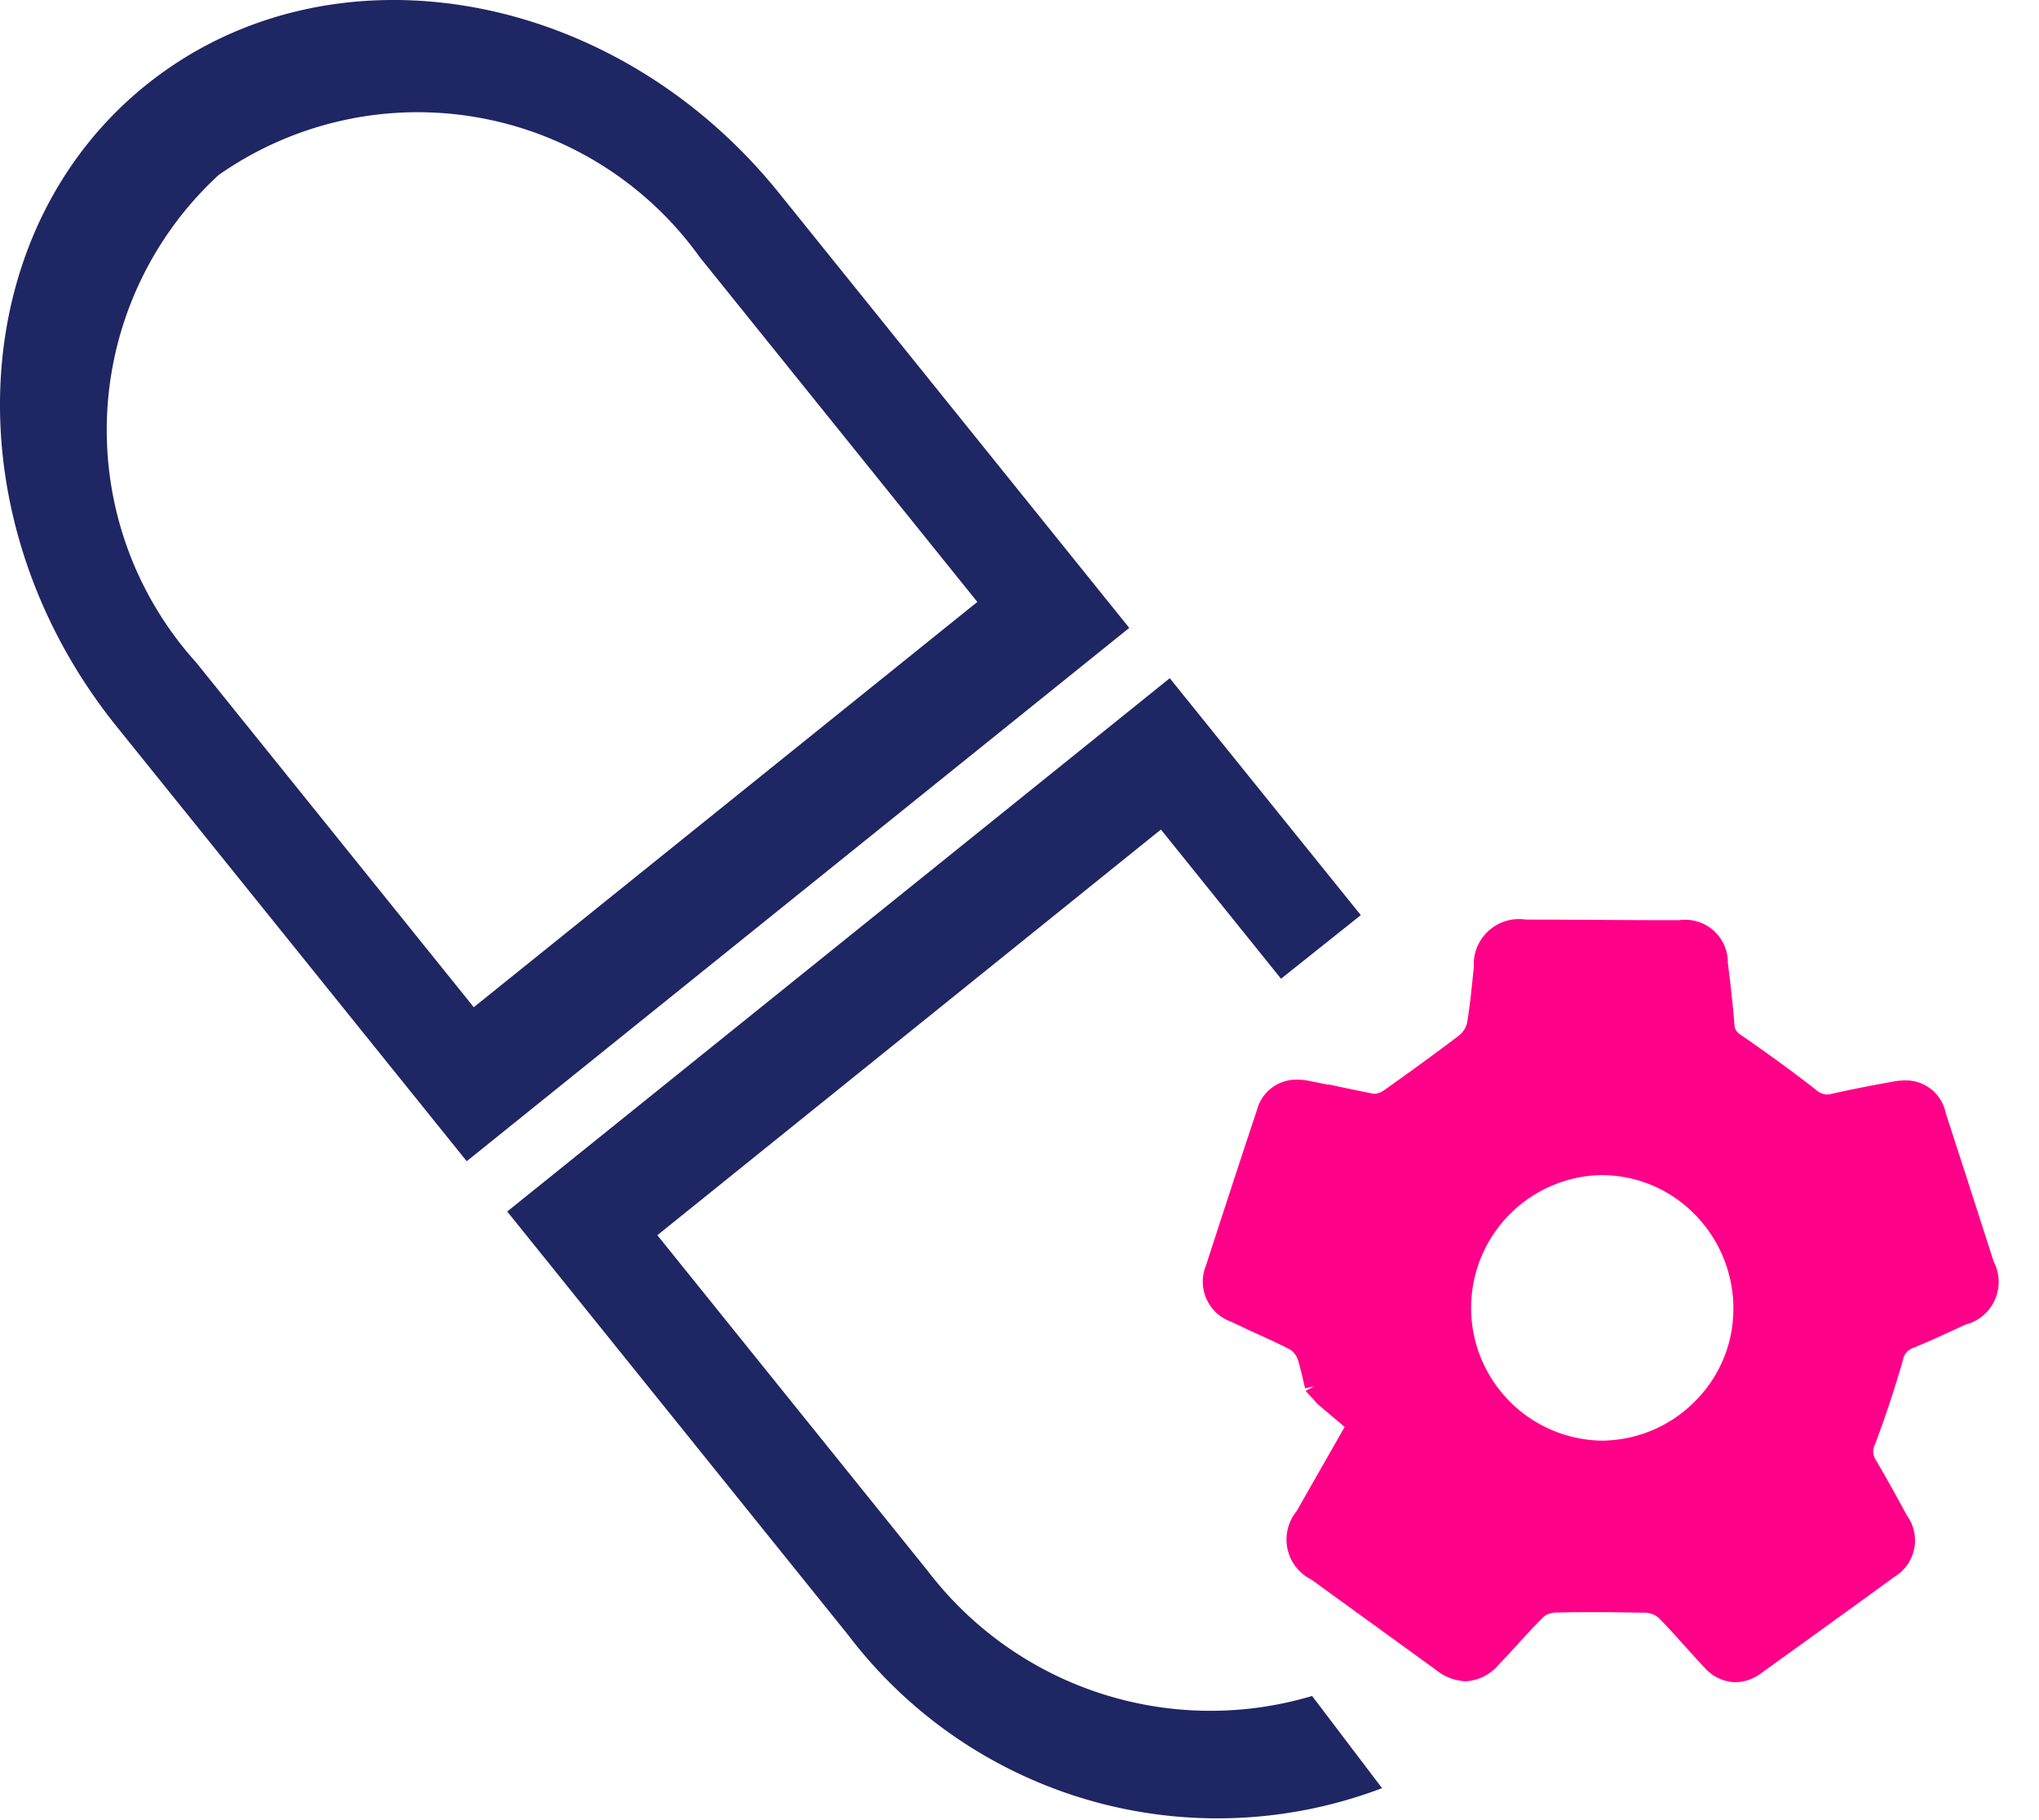 <svg xmlns="http://www.w3.org/2000/svg" width="25.125" height="22.436" viewBox="0 0 25.125 22.436">
  <g id="Group_34493" data-name="Group 34493" transform="translate(0 -0.731)">
    <g id="Group_17332" data-name="Group 17332" transform="translate(0 0.731)">
      <g id="Group_17333" data-name="Group 17333" transform="translate(0 0)">
        <path id="Subtraction_48" data-name="Subtraction 48" d="M6.562,9.4a.527.527,0,0,1-.38-.178c-.077-.081-.157-.17-.246-.269l-.02-.022c-.1-.111-.2-.224-.309-.331a.277.277,0,0,0-.17-.058c-.177,0-.355-.006-.544-.006-.174,0-.35,0-.539.005A.252.252,0,0,0,4.2,8.59c-.117.116-.23.239-.339.359l-.008.009,0,0c-.061.067-.13.142-.2.214a.576.576,0,0,1-.417.216.628.628,0,0,1-.368-.142L1.336,8.135a.552.552,0,0,1-.183-.844l.592-1.038-.329-.278,0,0-.152-.166.108-.058-.115.026c-.023-.1-.051-.229-.088-.351a.244.244,0,0,0-.1-.129c-.16-.082-.331-.159-.482-.227L.346,4.956a.523.523,0,0,1-.311-.689c.227-.7.427-1.312.629-1.919a.5.5,0,0,1,.5-.375.748.748,0,0,1,.139.014l.228.046h0l.023,0,.066.014c.172.037.327.069.481.1H2.11a.228.228,0,0,0,.117-.041c.352-.249.646-.464.925-.676a.283.283,0,0,0,.1-.15c.035-.2.056-.416.074-.588L3.337.586A.557.557,0,0,1,3.977,0c.548,0,1.086.006,1.59.007h.3a.526.526,0,0,1,.6.53c.04.319.063.537.081.752,0,.064.027.1.1.147.336.233.633.449.905.662a.211.211,0,0,0,.133.058.224.224,0,0,0,.05-.006c.29-.066.58-.12.772-.154a.81.81,0,0,1,.143-.014.5.5,0,0,1,.5.4c.187.577.389,1.2.591,1.831a.543.543,0,0,1-.345.778l-.2.092h0c-.148.068-.3.137-.455.2a.185.185,0,0,0-.118.148c-.092.318-.2.656-.343,1.035a.189.189,0,0,0,.007.191c.136.23.264.464.388.691A.523.523,0,0,1,8.52,8.1c-.522.38-1.073.779-1.637,1.184A.546.546,0,0,1,6.562,9.4ZM4.9,3.149a1.637,1.637,0,0,0,0,3.273h.007a1.628,1.628,0,0,0,1.159-.489,1.605,1.605,0,0,0,.469-1.148,1.652,1.652,0,0,0-.482-1.158,1.608,1.608,0,0,0-1.147-.478Z" transform="translate(14.824 11.334)" fill="#ff0089" stroke="rgba(0,0,0,0)" stroke-width="1"/>
        <path id="Path_65231" data-name="Path 65231" d="M1.8,1.048C-.45,2.86-.613,6.407,1.437,8.954l4.314,5.358,8.164-6.573L9.6,2.38C7.551-.167,4.052-.764,1.8,1.048M5.838,12.414,2.417,8.165a4.274,4.274,0,0,1,.277-6.008A4.274,4.274,0,0,1,8.622,3.169l3.421,4.25Z" transform="translate(0 0)" fill="#1e2663"/>
        <path id="Path_65233" data-name="Path 65233" d="M23.093,30.164a4.382,4.382,0,0,1-4.733-1.537l-3.335-4.142,6.205-5,1.48,1.839.983-.784L21.339,17.62l-8.164,6.573,4.205,5.224A5.711,5.711,0,0,0,23.955,31.3Z" transform="translate(-6.925 -9.261)" fill="#1e2663"/>
      </g>
    </g>
  </g>
</svg>
